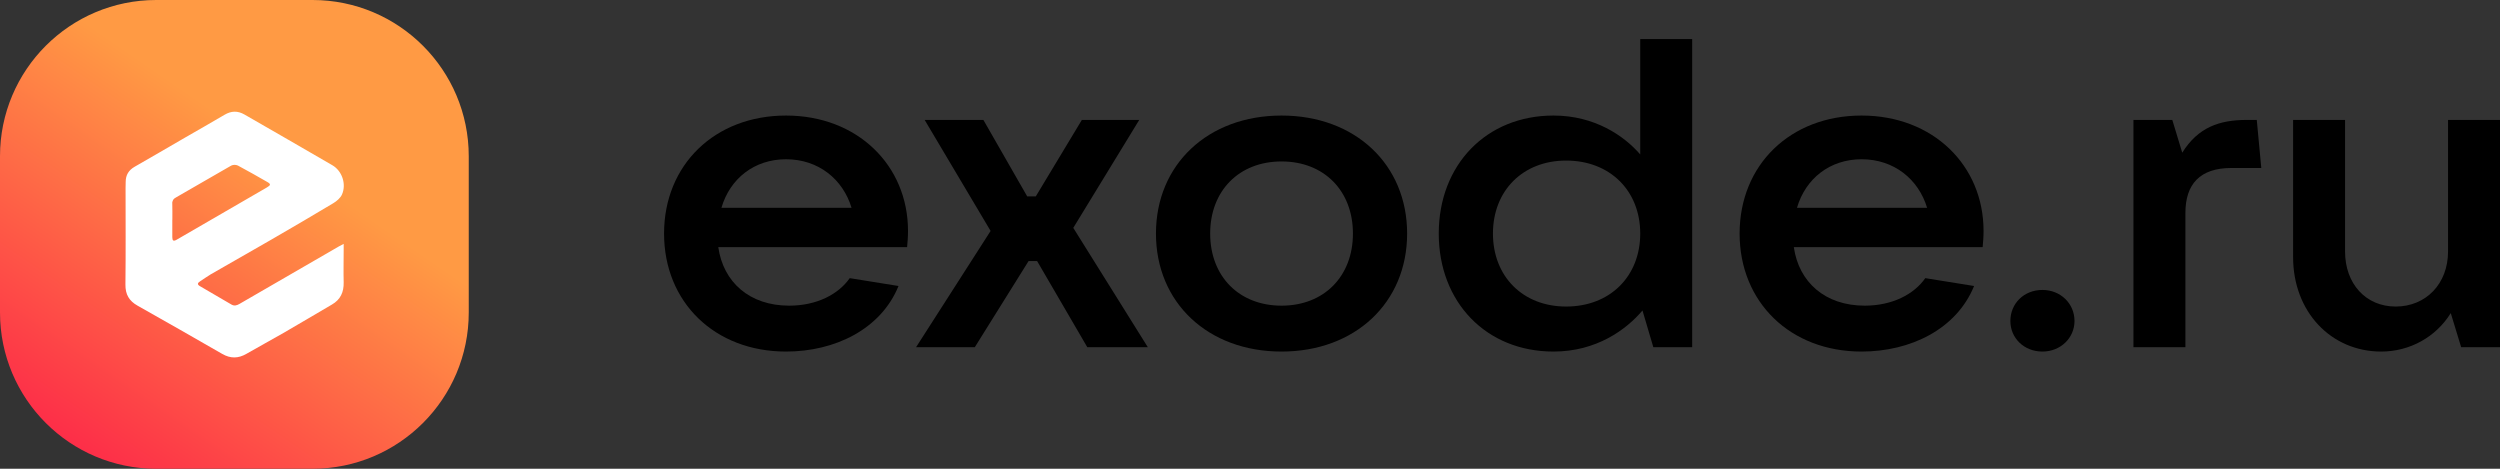 <svg width="128" height="24" viewBox="0 0 128 24" fill="none" xmlns="http://www.w3.org/2000/svg">
    <rect x="0" y="0" width="128" height="24" fill="#333333" stroke="none"/>
    <path d="M16 0H8C3.582 0 0 3.582 0 8V16C0 20.418 3.582 24 8 24H16C20.418 24 24 20.418 24 16V8C24 3.582 20.418 0 16 0Z"
          fill="url(#paint0_linear_1649_6596)"/>
    <path d="M17.596 12.487C17.596 12.628 17.596 12.712 17.596 12.794C17.596 13.349 17.581 13.904 17.596 14.458C17.607 14.955 17.435 15.337 16.997 15.592C16.167 16.076 15.343 16.568 14.512 17.048C13.884 17.41 13.244 17.754 12.616 18.117C12.198 18.359 11.801 18.364 11.378 18.12C9.937 17.29 8.492 16.467 7.044 15.65C6.609 15.407 6.416 15.074 6.422 14.568C6.441 12.92 6.429 11.271 6.429 9.623C6.429 9.521 6.436 9.42 6.435 9.318C6.435 8.966 6.585 8.713 6.895 8.537C7.764 8.042 8.625 7.536 9.49 7.036C10.159 6.649 10.833 6.271 11.498 5.876C11.842 5.672 12.172 5.665 12.516 5.863C14.016 6.729 15.522 7.588 17.018 8.461C17.515 8.751 17.743 9.424 17.511 9.955C17.431 10.137 17.241 10.298 17.063 10.405C16.006 11.04 14.94 11.661 13.872 12.28C12.844 12.873 11.813 13.457 10.785 14.049C10.597 14.158 10.422 14.292 10.237 14.409C10.105 14.492 10.097 14.569 10.234 14.649C10.773 14.965 11.312 15.279 11.851 15.593C11.999 15.68 12.132 15.636 12.267 15.557C13.962 14.574 15.658 13.593 17.355 12.614C17.414 12.58 17.476 12.55 17.596 12.487ZM8.825 11.252H8.822C8.822 11.549 8.822 11.845 8.822 12.143C8.822 12.323 8.88 12.37 9.047 12.272C10.584 11.38 12.121 10.49 13.66 9.6C13.867 9.48 13.873 9.425 13.689 9.319C13.188 9.034 12.688 8.745 12.178 8.475C12.125 8.452 12.066 8.44 12.008 8.44C11.949 8.441 11.892 8.454 11.838 8.479C10.889 9.019 9.949 9.574 9 10.115C8.941 10.143 8.891 10.188 8.859 10.245C8.827 10.303 8.813 10.368 8.821 10.434C8.83 10.706 8.825 10.979 8.825 11.252Z"
          fill="white"/>
    <path d="M46.49 11.824C46.49 8.467 43.9 5.916 40.245 5.916C36.59 5.916 34 8.445 34 11.958C34 15.471 36.59 18 40.245 18C42.743 18 45.102 16.859 46.004 14.643L43.506 14.241C42.928 15.069 41.818 15.65 40.407 15.65C38.371 15.65 37.03 14.442 36.776 12.652H46.444C46.467 12.406 46.49 12.137 46.49 11.824ZM40.245 8.154C41.91 8.154 43.159 9.183 43.599 10.638H36.938C37.377 9.138 38.626 8.154 40.245 8.154Z"
          fill="black"/>
    <path d="M49.91 17.776L52.662 13.368H53.101L55.669 17.776H58.768L54.952 11.667L58.329 6.14H55.391L53.032 10.056H52.593L50.349 6.14H47.342L50.719 11.824L46.903 17.776H49.91Z"
          fill="black"/>
    <path d="M65.615 18C69.385 18 72.045 15.494 72.045 11.958C72.045 8.422 69.385 5.916 65.615 5.916C61.845 5.916 59.185 8.422 59.185 11.958C59.185 15.494 61.845 18 65.615 18ZM65.615 15.65C63.441 15.65 61.961 14.151 61.961 11.958C61.961 9.765 63.441 8.266 65.615 8.266C67.789 8.266 69.27 9.765 69.27 11.958C69.27 14.151 67.789 15.65 65.615 15.65Z"
          fill="black"/>
    <path d="M79.539 18C81.736 18 83.263 16.881 84.095 15.896L84.65 17.776H86.639V2H83.98V7.908C83.147 6.945 81.643 5.916 79.539 5.916C76.092 5.916 73.664 8.445 73.664 11.958C73.664 15.471 76.092 18 79.539 18ZM80.186 15.695C77.966 15.695 76.439 14.151 76.439 11.958C76.439 9.765 77.966 8.221 80.186 8.221C82.43 8.221 83.98 9.765 83.98 11.958C83.98 14.151 82.43 15.695 80.186 15.695Z"
          fill="black"/>
    <path d="M101.558 11.824C101.558 8.467 98.968 5.916 95.313 5.916C91.659 5.916 89.068 8.445 89.068 11.958C89.068 15.471 91.659 18 95.313 18C97.811 18 100.171 16.859 101.073 14.643L98.575 14.241C97.996 15.069 96.886 15.65 95.475 15.65C93.44 15.65 92.098 14.442 91.844 12.652H101.512C101.535 12.406 101.558 12.137 101.558 11.824ZM95.313 8.154C96.979 8.154 98.228 9.183 98.667 10.638H92.006C92.445 9.138 93.694 8.154 95.313 8.154Z"
          fill="black"/>
    <path d="M104.573 18C105.498 18 106.215 17.306 106.215 16.434C106.215 15.539 105.498 14.845 104.573 14.845C103.625 14.845 102.931 15.539 102.931 16.434C102.931 17.306 103.625 18 104.573 18Z"
          fill="black"/>
    <path d="M111.893 17.776V10.906C111.893 9.429 112.633 8.601 114.252 8.601H115.778L115.547 6.14H115.038C113.627 6.14 112.54 6.52 111.731 7.818L111.222 6.14H109.233V17.776H111.893Z"
          fill="black"/>
    <path d="M121.917 18C123.374 18 124.716 17.262 125.479 16.031L126.011 17.776H128V6.14H125.34V12.876C125.34 14.531 124.207 15.695 122.657 15.695C121.131 15.695 120.067 14.531 120.067 12.876V6.14H117.407V13.166C117.407 15.964 119.35 18 121.917 18Z"
          fill="black"/>
    <defs>
        <linearGradient id="paint0_linear_1649_6596" x1="23.126" y1="-5.946" x2="0.357" y2="27.139"
                        gradientUnits="userSpaceOnUse">
            <stop offset="0.41" stop-color="#FF9A44"/>
            <stop offset="0.879" stop-color="#FD2A48"/>
        </linearGradient>
    </defs>
</svg>
